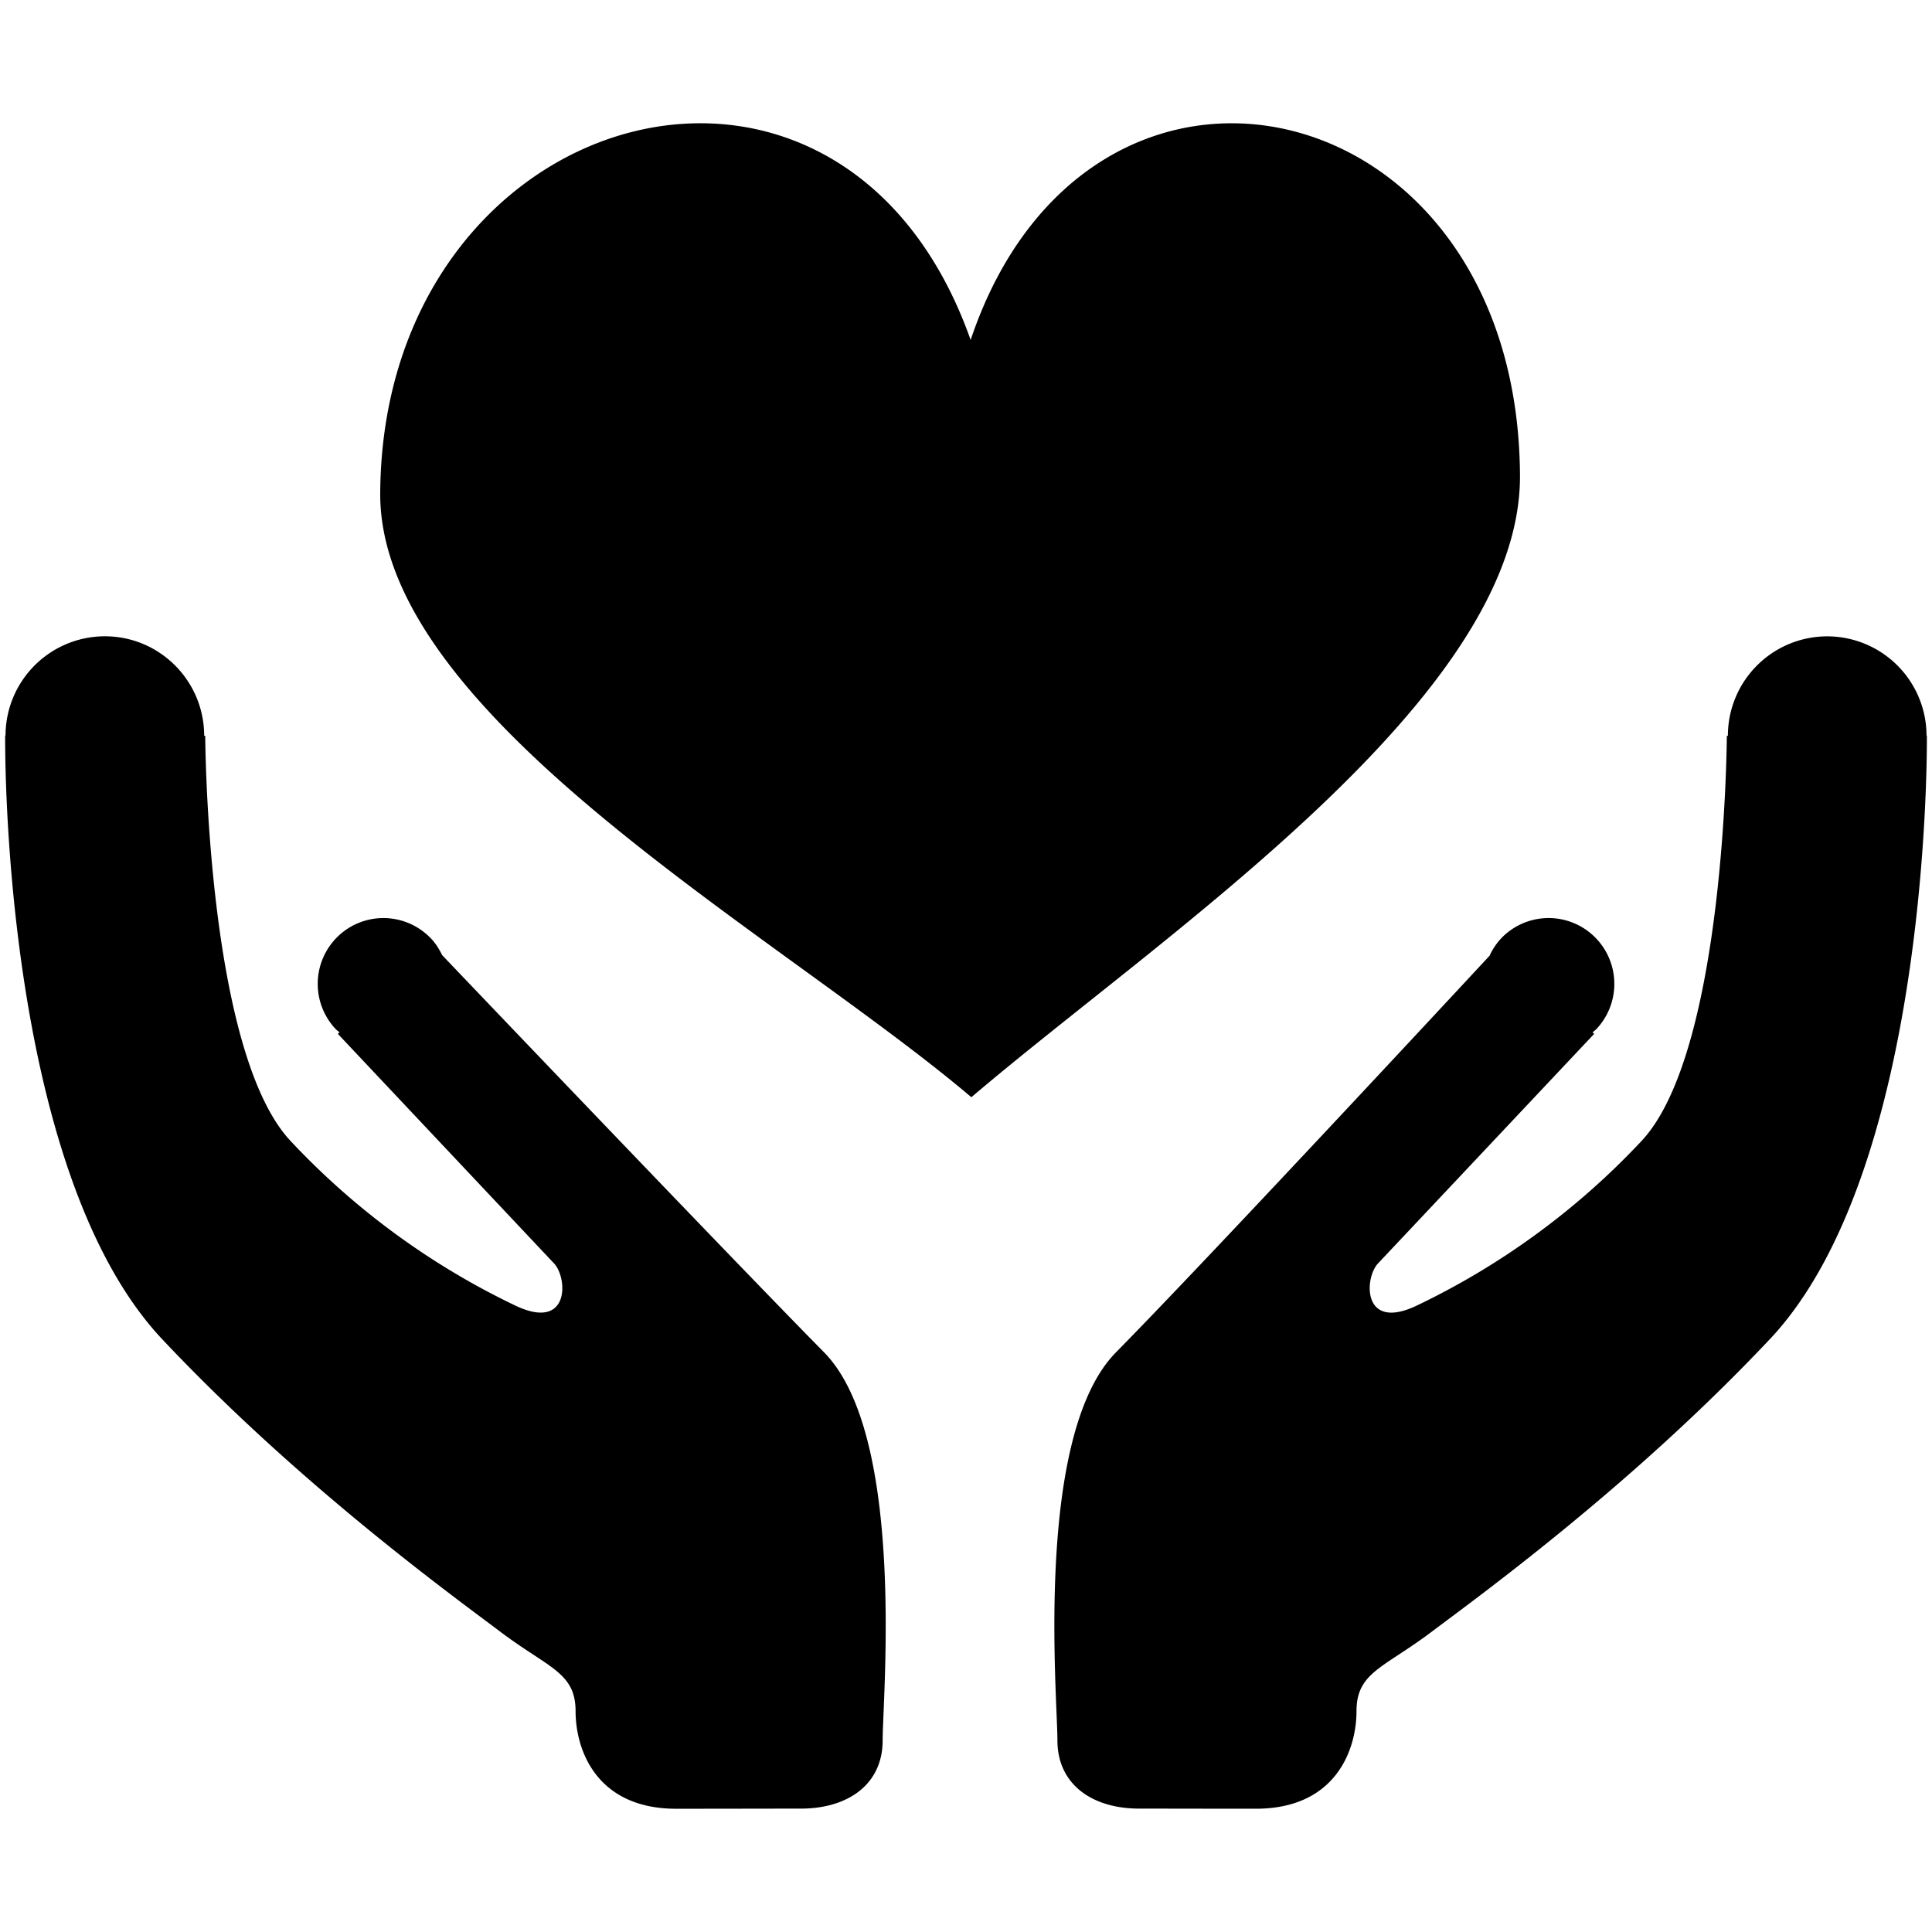 <svg xmlns="http://www.w3.org/2000/svg" viewBox="0 0 100 100"><path fill-rule="evenodd" d="M91.604 69.318c-7.12 7.562-15.042 13.29-17.516 15.153-2.475 1.866-3.876 2.092-3.876 4.1S69.127 93.62 65 93.62c-1.932 0-5.238-.007-6.035-.007-2.437 0-4.233-1.254-4.233-3.532 0-2.276-1.204-15.788 3.034-20.088 4.463-4.527 16.656-17.64 19.332-20.522a3.42 3.42 0 0 1 .585-.884 3.396 3.396 0 0 1 4.807-.14 3.41 3.41 0 0 1 .14 4.816c-.062.065-.134.113-.2.173l.083.078-11.188 11.882c-.72.764-.823 3.548 2.035 2.167a38.956 38.956 0 0 0 11.596-8.496c4.367-4.64 4.424-20.98 4.424-20.98h.055a5.147 5.147 0 0 1 5.142-5.15 5.146 5.146 0 0 1 5.14 5.134h.018c-.003 0 .265 22.33-8.13 31.248zM50.278 56.792c-9.97-8.452-30.67-19.688-30.598-31.27.123-20.15 23.846-26.902 30.56-7.927 6.09-18.12 28.312-13.2 28.434 7.003.07 11.502-18.43 23.703-28.396 32.194zm-27.96-8.206c.242.258.42.55.568.852 2.686 2.815 15.284 16.01 19.765 20.555 4.24 4.3 3.035 17.812 3.035 20.09 0 2.277-1.797 3.53-4.234 3.53-.795 0-4.517.008-6.45.008-4.126 0-5.21-3.043-5.21-5.05s-1.402-2.232-3.876-4.098C23.44 82.608 15.518 76.88 8.398 69.32 0 60.4.268 38.07.268 38.07h.018a5.147 5.147 0 0 1 5.14-5.136c2.84 0 5.14 2.306 5.142 5.15h.055s.056 16.343 4.424 20.98a38.955 38.955 0 0 0 11.595 8.497c2.858 1.382 2.754-1.402 2.036-2.166l-11.19-11.882.084-.078c-.065-.06-.137-.107-.2-.173a3.412 3.412 0 0 1 .14-4.815 3.395 3.395 0 0 1 4.805.14z" clip-rule="evenodd"/></svg>
